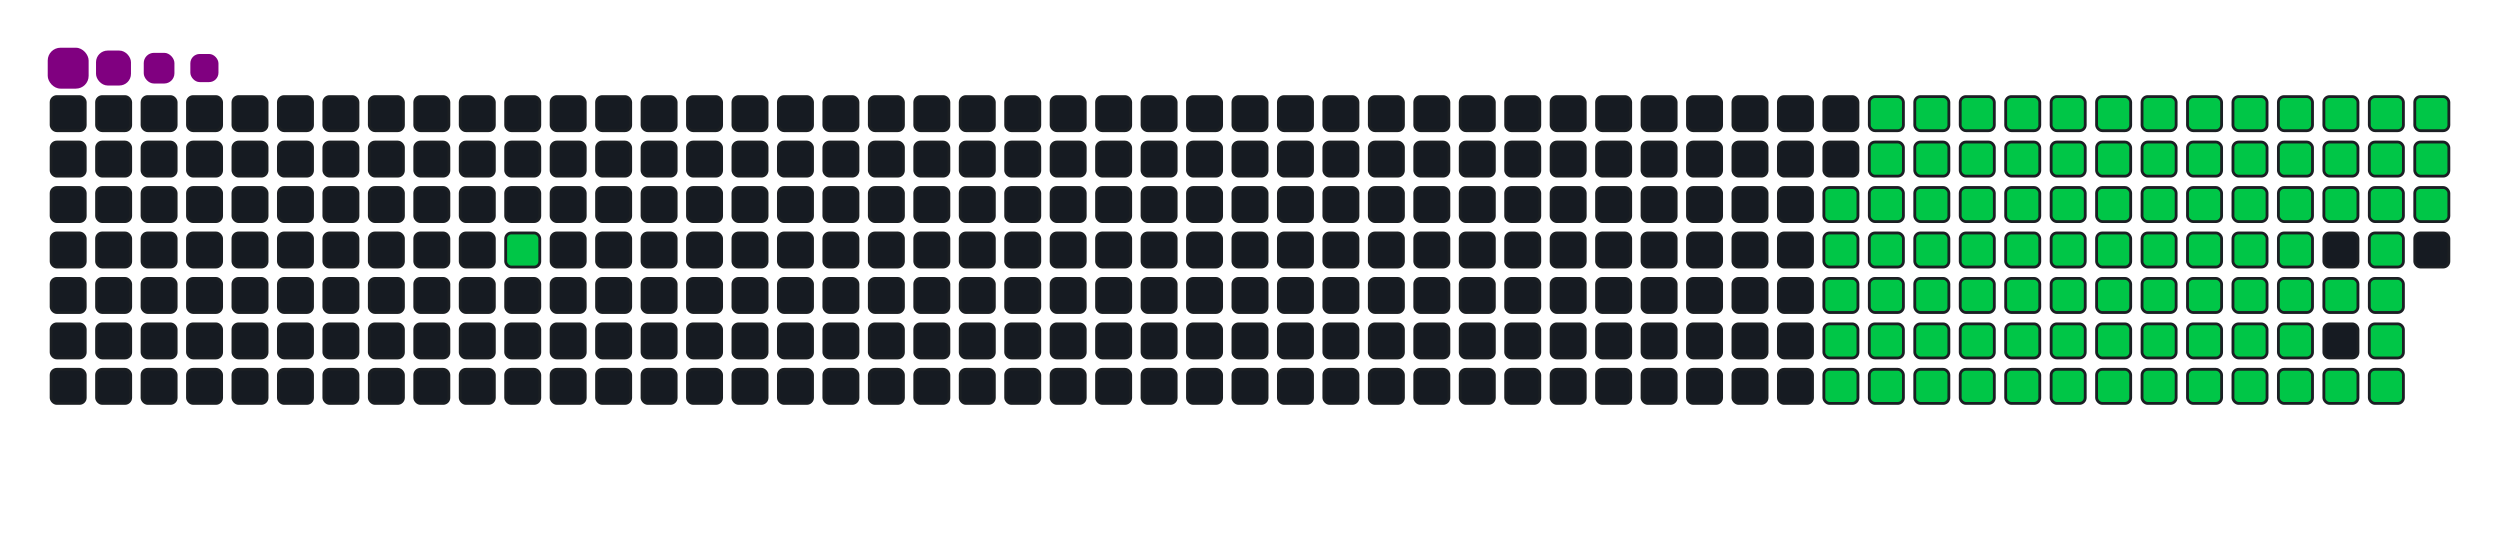 <svg viewBox="-16 -32 880 192" width="880" height="192" xmlns="http://www.w3.org/2000/svg"><desc>Generated with https://github.com/Platane/snk</desc><style>:root{--cb:#1b1f230a;--cs:purple;--ce:#161b22;--c0:#161b22;--c1:#01311f;--c2:#034525;--c3:#0f6d31;--c4:#00c647}.c{shape-rendering:geometricPrecision;fill:#161b22;stroke-width:1px;stroke:#1b1f230a;animation:none 19500ms linear infinite;width:12px;height:12px}@keyframes c0{7.17%{fill:#00c647}7.19%,100%{fill:#161b22}}.c.c0{fill:#00c647;animation-name:c0}@keyframes c1{49.22%{fill:#00c647}49.24%,100%{fill:#161b22}}.c.c1{fill:#00c647;animation-name:c1}@keyframes c2{22.04%{fill:#00c647}22.06%,100%{fill:#161b22}}.c.c2{fill:#00c647;animation-name:c2}@keyframes c3{50.25%{fill:#00c647}50.27%,100%{fill:#161b22}}.c.c3{fill:#00c647;animation-name:c3}@keyframes c4{63.07%{fill:#00c647}63.09%,100%{fill:#161b22}}.c.c4{fill:#00c647;animation-name:c4}@keyframes c5{63.58%{fill:#00c647}63.6%,100%{fill:#161b22}}.c.c5{fill:#00c647;animation-name:c5}@keyframes c6{36.4%{fill:#00c647}36.42%,100%{fill:#161b22}}.c.c6{fill:#00c647;animation-name:c6}@keyframes c7{36.91%{fill:#00c647}36.93%,100%{fill:#161b22}}.c.c7{fill:#00c647;animation-name:c7}@keyframes c8{48.71%{fill:#00c647}48.73%,100%{fill:#161b22}}.c.c8{fill:#00c647;animation-name:c8}@keyframes c9{22.55%{fill:#00c647}22.57%,100%{fill:#161b22}}.c.c9{fill:#00c647;animation-name:c9}@keyframes ca{50.76%{fill:#00c647}50.78%,100%{fill:#161b22}}.c.ca{fill:#00c647;animation-name:ca}@keyframes cb{62.55%{fill:#00c647}62.57%,100%{fill:#161b22}}.c.cb{fill:#00c647;animation-name:cb}@keyframes cc{64.09%{fill:#00c647}64.11%,100%{fill:#161b22}}.c.cc{fill:#00c647;animation-name:cc}@keyframes cd{35.89%{fill:#00c647}35.91%,100%{fill:#161b22}}.c.cd{fill:#00c647;animation-name:cd}@keyframes ce{37.43%{fill:#00c647}37.45%,100%{fill:#161b22}}.c.ce{fill:#00c647;animation-name:ce}@keyframes cf{48.2%{fill:#00c647}48.22%,100%{fill:#161b22}}.c.cf{fill:#00c647;animation-name:cf}@keyframes cg{23.07%{fill:#00c647}23.09%,100%{fill:#161b22}}.c.cg{fill:#00c647;animation-name:cg}@keyframes ch{51.27%{fill:#00c647}51.29%,100%{fill:#161b22}}.c.ch{fill:#00c647;animation-name:ch}@keyframes ci{62.04%{fill:#00c647}62.06%,100%{fill:#161b22}}.c.ci{fill:#00c647;animation-name:ci}@keyframes cj{64.61%{fill:#00c647}64.63%,100%{fill:#161b22}}.c.cj{fill:#00c647;animation-name:cj}@keyframes ck{35.37%{fill:#00c647}35.39%,100%{fill:#161b22}}.c.ck{fill:#00c647;animation-name:ck}@keyframes cl{37.94%{fill:#00c647}37.96%,100%{fill:#161b22}}.c.cl{fill:#00c647;animation-name:cl}@keyframes cm{47.68%{fill:#00c647}47.7%,100%{fill:#161b22}}.c.cm{fill:#00c647;animation-name:cm}@keyframes cn{23.58%{fill:#00c647}23.6%,100%{fill:#161b22}}.c.cn{fill:#00c647;animation-name:cn}@keyframes co{51.78%{fill:#00c647}51.8%,100%{fill:#161b22}}.c.co{fill:#00c647;animation-name:co}@keyframes cp{61.53%{fill:#00c647}61.55%,100%{fill:#161b22}}.c.cp{fill:#00c647;animation-name:cp}@keyframes cq{65.12%{fill:#00c647}65.14%,100%{fill:#161b22}}.c.cq{fill:#00c647;animation-name:cq}@keyframes cr{34.86%{fill:#00c647}34.88%,100%{fill:#161b22}}.c.cr{fill:#00c647;animation-name:cr}@keyframes cs{38.45%{fill:#00c647}38.47%,100%{fill:#161b22}}.c.cs{fill:#00c647;animation-name:cs}@keyframes ct{47.17%{fill:#00c647}47.19%,100%{fill:#161b22}}.c.ct{fill:#00c647;animation-name:ct}@keyframes cu{24.09%{fill:#00c647}24.11%,100%{fill:#161b22}}.c.cu{fill:#00c647;animation-name:cu}@keyframes cv{52.3%{fill:#00c647}52.32%,100%{fill:#161b22}}.c.cv{fill:#00c647;animation-name:cv}@keyframes cw{61.02%{fill:#00c647}61.04%,100%{fill:#161b22}}.c.cw{fill:#00c647;animation-name:cw}@keyframes cx{65.63%{fill:#00c647}65.65%,100%{fill:#161b22}}.c.cx{fill:#00c647;animation-name:cx}@keyframes cy{34.35%{fill:#00c647}34.37%,100%{fill:#161b22}}.c.cy{fill:#00c647;animation-name:cy}@keyframes cz{38.96%{fill:#00c647}38.98%,100%{fill:#161b22}}.c.cz{fill:#00c647;animation-name:cz}@keyframes c10{46.66%{fill:#00c647}46.68%,100%{fill:#161b22}}.c.c10{fill:#00c647;animation-name:c10}@keyframes c11{24.61%{fill:#00c647}24.63%,100%{fill:#161b22}}.c.c11{fill:#00c647;animation-name:c11}@keyframes c12{52.81%{fill:#00c647}52.83%,100%{fill:#161b22}}.c.c12{fill:#00c647;animation-name:c12}@keyframes c13{60.5%{fill:#00c647}60.52%,100%{fill:#161b22}}.c.c13{fill:#00c647;animation-name:c13}@keyframes c14{66.14%{fill:#00c647}66.16%,100%{fill:#161b22}}.c.c14{fill:#00c647;animation-name:c14}@keyframes c15{33.84%{fill:#00c647}33.86%,100%{fill:#161b22}}.c.c15{fill:#00c647;animation-name:c15}@keyframes c16{39.48%{fill:#00c647}39.5%,100%{fill:#161b22}}.c.c16{fill:#00c647;animation-name:c16}@keyframes c17{46.14%{fill:#00c647}46.16%,100%{fill:#161b22}}.c.c17{fill:#00c647;animation-name:c17}@keyframes c18{25.12%{fill:#00c647}25.14%,100%{fill:#161b22}}.c.c18{fill:#00c647;animation-name:c18}@keyframes c19{53.32%{fill:#00c647}53.34%,100%{fill:#161b22}}.c.c19{fill:#00c647;animation-name:c19}@keyframes c1a{59.99%{fill:#00c647}60.01%,100%{fill:#161b22}}.c.c1a{fill:#00c647;animation-name:c1a}@keyframes c1b{66.66%{fill:#00c647}66.68%,100%{fill:#161b22}}.c.c1b{fill:#00c647;animation-name:c1b}@keyframes c1c{33.32%{fill:#00c647}33.34%,100%{fill:#161b22}}.c.c1c{fill:#00c647;animation-name:c1c}@keyframes c1d{39.99%{fill:#00c647}40.01%,100%{fill:#161b22}}.c.c1d{fill:#00c647;animation-name:c1d}@keyframes c1e{45.63%{fill:#00c647}45.65%,100%{fill:#161b22}}.c.c1e{fill:#00c647;animation-name:c1e}@keyframes c1f{25.63%{fill:#00c647}25.65%,100%{fill:#161b22}}.c.c1f{fill:#00c647;animation-name:c1f}@keyframes c1g{53.84%{fill:#00c647}53.86%,100%{fill:#161b22}}.c.c1g{fill:#00c647;animation-name:c1g}@keyframes c1h{59.48%{fill:#00c647}59.5%,100%{fill:#161b22}}.c.c1h{fill:#00c647;animation-name:c1h}@keyframes c1i{67.17%{fill:#00c647}67.19%,100%{fill:#161b22}}.c.c1i{fill:#00c647;animation-name:c1i}@keyframes c1j{32.81%{fill:#00c647}32.83%,100%{fill:#161b22}}.c.c1j{fill:#00c647;animation-name:c1j}@keyframes c1k{40.5%{fill:#00c647}40.52%,100%{fill:#161b22}}.c.c1k{fill:#00c647;animation-name:c1k}@keyframes c1l{45.12%{fill:#00c647}45.14%,100%{fill:#161b22}}.c.c1l{fill:#00c647;animation-name:c1l}@keyframes c1m{26.14%{fill:#00c647}26.16%,100%{fill:#161b22}}.c.c1m{fill:#00c647;animation-name:c1m}@keyframes c1n{54.35%{fill:#00c647}54.37%,100%{fill:#161b22}}.c.c1n{fill:#00c647;animation-name:c1n}@keyframes c1o{58.96%{fill:#00c647}58.98%,100%{fill:#161b22}}.c.c1o{fill:#00c647;animation-name:c1o}@keyframes c1p{67.68%{fill:#00c647}67.7%,100%{fill:#161b22}}.c.c1p{fill:#00c647;animation-name:c1p}@keyframes c1q{32.3%{fill:#00c647}32.32%,100%{fill:#161b22}}.c.c1q{fill:#00c647;animation-name:c1q}@keyframes c1r{41.02%{fill:#00c647}41.04%,100%{fill:#161b22}}.c.c1r{fill:#00c647;animation-name:c1r}@keyframes c1s{44.61%{fill:#00c647}44.63%,100%{fill:#161b22}}.c.c1s{fill:#00c647;animation-name:c1s}@keyframes c1t{26.66%{fill:#00c647}26.68%,100%{fill:#161b22}}.c.c1t{fill:#00c647;animation-name:c1t}@keyframes c1u{54.86%{fill:#00c647}54.88%,100%{fill:#161b22}}.c.c1u{fill:#00c647;animation-name:c1u}@keyframes c1v{58.45%{fill:#00c647}58.47%,100%{fill:#161b22}}.c.c1v{fill:#00c647;animation-name:c1v}@keyframes c1w{68.2%{fill:#00c647}68.22%,100%{fill:#161b22}}.c.c1w{fill:#00c647;animation-name:c1w}@keyframes c1x{31.78%{fill:#00c647}31.8%,100%{fill:#161b22}}.c.c1x{fill:#00c647;animation-name:c1x}@keyframes c1y{41.53%{fill:#00c647}41.55%,100%{fill:#161b22}}.c.c1y{fill:#00c647;animation-name:c1y}@keyframes c1z{44.09%{fill:#00c647}44.11%,100%{fill:#161b22}}.c.c1z{fill:#00c647;animation-name:c1z}@keyframes c20{27.17%{fill:#00c647}27.19%,100%{fill:#161b22}}.c.c20{fill:#00c647;animation-name:c20}@keyframes c21{55.37%{fill:#00c647}55.39%,100%{fill:#161b22}}.c.c21{fill:#00c647;animation-name:c21}@keyframes c22{57.94%{fill:#00c647}57.96%,100%{fill:#161b22}}.c.c22{fill:#00c647;animation-name:c22}@keyframes c23{68.71%{fill:#00c647}68.73%,100%{fill:#161b22}}.c.c23{fill:#00c647;animation-name:c23}@keyframes c24{31.27%{fill:#00c647}31.29%,100%{fill:#161b22}}.c.c24{fill:#00c647;animation-name:c24}@keyframes c25{42.04%{fill:#00c647}42.06%,100%{fill:#161b22}}.c.c25{fill:#00c647;animation-name:c25}@keyframes c26{43.58%{fill:#00c647}43.6%,100%{fill:#161b22}}.c.c26{fill:#00c647;animation-name:c26}@keyframes c27{55.89%{fill:#00c647}55.91%,100%{fill:#161b22}}.c.c27{fill:#00c647;animation-name:c27}@keyframes c28{69.22%{fill:#00c647}69.24%,100%{fill:#161b22}}.c.c28{fill:#00c647;animation-name:c28}@keyframes c29{30.76%{fill:#00c647}30.78%,100%{fill:#161b22}}.c.c29{fill:#00c647;animation-name:c29}@keyframes c2a{42.55%{fill:#00c647}42.57%,100%{fill:#161b22}}.c.c2a{fill:#00c647;animation-name:c2a}@keyframes c2b{28.71%{fill:#00c647}28.73%,100%{fill:#161b22}}.c.c2b{fill:#00c647;animation-name:c2b}@keyframes c2c{28.2%{fill:#00c647}28.22%,100%{fill:#161b22}}.c.c2c{fill:#00c647;animation-name:c2c}@keyframes c2d{56.4%{fill:#00c647}56.42%,100%{fill:#161b22}}.c.c2d{fill:#00c647;animation-name:c2d}@keyframes c2e{56.91%{fill:#00c647}56.93%,100%{fill:#161b22}}.c.c2e{fill:#00c647;animation-name:c2e}@keyframes c2f{69.73%{fill:#00c647}69.75%,100%{fill:#161b22}}.c.c2f{fill:#00c647;animation-name:c2f}@keyframes c2g{30.25%{fill:#00c647}30.27%,100%{fill:#161b22}}.c.c2g{fill:#00c647;animation-name:c2g}@keyframes c2h{29.73%{fill:#00c647}29.75%,100%{fill:#161b22}}.c.c2h{fill:#00c647;animation-name:c2h}@keyframes c2i{29.22%{fill:#00c647}29.24%,100%{fill:#161b22}}.c.c2i{fill:#00c647;animation-name:c2i}.u{transform-origin:0 0;transform:scale(0,1);animation:none linear 19500ms infinite}@keyframes u0{7.17%{transform:scale(0.000,1)}7.19%,22.04%{transform:scale(0.011,1)}22.06%,22.55%{transform:scale(0.022,1)}22.57%,23.07%{transform:scale(0.033,1)}23.09%,23.58%{transform:scale(0.044,1)}23.6%,24.09%{transform:scale(0.055,1)}24.11%,24.61%{transform:scale(0.066,1)}24.63%,25.12%{transform:scale(0.077,1)}25.14%,25.63%{transform:scale(0.088,1)}25.65%,26.14%{transform:scale(0.099,1)}26.16%,26.66%{transform:scale(0.110,1)}26.68%,27.17%{transform:scale(0.121,1)}27.19%,28.2%{transform:scale(0.132,1)}28.22%,28.71%{transform:scale(0.143,1)}28.73%,29.22%{transform:scale(0.154,1)}29.24%,29.73%{transform:scale(0.165,1)}29.75%,30.25%{transform:scale(0.176,1)}30.27%,30.76%{transform:scale(0.187,1)}30.78%,31.27%{transform:scale(0.198,1)}31.29%,31.78%{transform:scale(0.209,1)}31.8%,32.3%{transform:scale(0.220,1)}32.32%,32.81%{transform:scale(0.231,1)}32.83%,33.32%{transform:scale(0.242,1)}33.34%,33.84%{transform:scale(0.253,1)}33.86%,34.35%{transform:scale(0.264,1)}34.37%,34.86%{transform:scale(0.275,1)}34.88%,35.37%{transform:scale(0.286,1)}35.39%,35.89%{transform:scale(0.297,1)}35.91%,36.4%{transform:scale(0.308,1)}36.42%,36.91%{transform:scale(0.319,1)}36.93%,37.43%{transform:scale(0.330,1)}37.45%,37.94%{transform:scale(0.341,1)}37.96%,38.45%{transform:scale(0.352,1)}38.47%,38.96%{transform:scale(0.363,1)}38.98%,39.48%{transform:scale(0.374,1)}39.5%,39.99%{transform:scale(0.385,1)}40.01%,40.5%{transform:scale(0.396,1)}40.52%,41.02%{transform:scale(0.407,1)}41.04%,41.53%{transform:scale(0.418,1)}41.55%,42.04%{transform:scale(0.429,1)}42.06%,42.55%{transform:scale(0.440,1)}42.57%,43.58%{transform:scale(0.451,1)}43.6%,44.09%{transform:scale(0.462,1)}44.11%,44.61%{transform:scale(0.473,1)}44.63%,45.12%{transform:scale(0.484,1)}45.14%,45.63%{transform:scale(0.495,1)}45.65%,46.14%{transform:scale(0.505,1)}46.16%,46.66%{transform:scale(0.516,1)}46.68%,47.17%{transform:scale(0.527,1)}47.19%,47.68%{transform:scale(0.538,1)}47.7%,48.2%{transform:scale(0.549,1)}48.22%,48.71%{transform:scale(0.560,1)}48.73%,49.22%{transform:scale(0.571,1)}49.24%,50.25%{transform:scale(0.582,1)}50.27%,50.76%{transform:scale(0.593,1)}50.78%,51.27%{transform:scale(0.604,1)}51.29%,51.78%{transform:scale(0.615,1)}51.8%,52.3%{transform:scale(0.626,1)}52.32%,52.81%{transform:scale(0.637,1)}52.83%,53.32%{transform:scale(0.648,1)}53.34%,53.84%{transform:scale(0.659,1)}53.86%,54.35%{transform:scale(0.670,1)}54.37%,54.86%{transform:scale(0.681,1)}54.88%,55.37%{transform:scale(0.692,1)}55.39%,55.89%{transform:scale(0.703,1)}55.91%,56.4%{transform:scale(0.714,1)}56.42%,56.91%{transform:scale(0.725,1)}56.93%,57.94%{transform:scale(0.736,1)}57.96%,58.45%{transform:scale(0.747,1)}58.47%,58.96%{transform:scale(0.758,1)}58.98%,59.48%{transform:scale(0.769,1)}59.5%,59.99%{transform:scale(0.780,1)}60.01%,60.5%{transform:scale(0.791,1)}60.52%,61.02%{transform:scale(0.802,1)}61.04%,61.53%{transform:scale(0.813,1)}61.55%,62.04%{transform:scale(0.824,1)}62.06%,62.55%{transform:scale(0.835,1)}62.57%,63.07%{transform:scale(0.846,1)}63.09%,63.58%{transform:scale(0.857,1)}63.6%,64.09%{transform:scale(0.868,1)}64.11%,64.61%{transform:scale(0.879,1)}64.63%,65.12%{transform:scale(0.890,1)}65.14%,65.63%{transform:scale(0.901,1)}65.65%,66.14%{transform:scale(0.912,1)}66.16%,66.66%{transform:scale(0.923,1)}66.68%,67.17%{transform:scale(0.934,1)}67.19%,67.68%{transform:scale(0.945,1)}67.7%,68.2%{transform:scale(0.956,1)}68.22%,68.71%{transform:scale(0.967,1)}68.73%,69.22%{transform:scale(0.978,1)}69.24%,69.73%{transform:scale(0.989,1)}69.75%,100%{transform:scale(1.000,1)}}.u.u0{fill:#00c647;animation-name:u0;transform-origin:0.0px 0}.s{shape-rendering:geometricPrecision;fill:purple;animation:none linear 19500ms infinite}@keyframes s0{0%,99.49%{transform:translate(0px,-16px)}0.51%{transform:translate(0px,0px)}5.64%{transform:translate(160px,0px)}7.18%{transform:translate(160px,48px)}28.21%{transform:translate(816px,48px)}28.72%,43.08%{transform:translate(816px,32px)}29.23%{transform:translate(832px,32px)}30.26%{transform:translate(832px,0px)}36.41%{transform:translate(640px,0px)}36.92%{transform:translate(640px,16px)}42.56%{transform:translate(816px,16px)}49.23%{transform:translate(624px,32px)}50.26%{transform:translate(624px,64px)}56.41%{transform:translate(816px,64px)}56.92%,70.26%{transform:translate(816px,80px)}63.08%{transform:translate(624px,80px)}63.59%{transform:translate(624px,96px)}69.74%{transform:translate(816px,96px)}91.79%{transform:translate(144px,80px)}93.33%{transform:translate(144px,32px)}93.85%{transform:translate(128px,32px)}94.36%{transform:translate(128px,16px)}96.92%{transform:translate(48px,16px)}97.95%{transform:translate(48px,-16px)}}.s.s0{transform:translate(0px,-16px);animation-name:s0}@keyframes s1{0%,99.49%{transform:translate(16px,-16px)}0.51%{transform:translate(0px,-16px)}1.03%{transform:translate(0px,0px)}6.15%{transform:translate(160px,0px)}7.69%{transform:translate(160px,48px)}28.72%{transform:translate(816px,48px)}29.23%,43.59%{transform:translate(816px,32px)}29.74%{transform:translate(832px,32px)}30.77%{transform:translate(832px,0px)}36.92%{transform:translate(640px,0px)}37.44%{transform:translate(640px,16px)}43.08%{transform:translate(816px,16px)}49.74%{transform:translate(624px,32px)}50.77%{transform:translate(624px,64px)}56.92%{transform:translate(816px,64px)}57.44%,70.77%{transform:translate(816px,80px)}63.59%{transform:translate(624px,80px)}64.1%{transform:translate(624px,96px)}70.26%{transform:translate(816px,96px)}92.31%{transform:translate(144px,80px)}93.85%{transform:translate(144px,32px)}94.36%{transform:translate(128px,32px)}94.87%{transform:translate(128px,16px)}97.44%{transform:translate(48px,16px)}98.46%{transform:translate(48px,-16px)}}.s.s1{transform:translate(16px,-16px);animation-name:s1}@keyframes s2{0%,99.49%{transform:translate(32px,-16px)}1.03%{transform:translate(0px,-16px)}1.54%{transform:translate(0px,0px)}6.67%{transform:translate(160px,0px)}8.21%{transform:translate(160px,48px)}29.23%{transform:translate(816px,48px)}29.74%,44.1%{transform:translate(816px,32px)}30.26%{transform:translate(832px,32px)}31.28%{transform:translate(832px,0px)}37.44%{transform:translate(640px,0px)}37.95%{transform:translate(640px,16px)}43.59%{transform:translate(816px,16px)}50.26%{transform:translate(624px,32px)}51.28%{transform:translate(624px,64px)}57.44%{transform:translate(816px,64px)}57.95%,71.28%{transform:translate(816px,80px)}64.1%{transform:translate(624px,80px)}64.62%{transform:translate(624px,96px)}70.77%{transform:translate(816px,96px)}92.82%{transform:translate(144px,80px)}94.36%{transform:translate(144px,32px)}94.87%{transform:translate(128px,32px)}95.38%{transform:translate(128px,16px)}97.95%{transform:translate(48px,16px)}98.97%{transform:translate(48px,-16px)}}.s.s2{transform:translate(32px,-16px);animation-name:s2}@keyframes s3{0%,99.49%{transform:translate(48px,-16px)}1.54%{transform:translate(0px,-16px)}2.05%{transform:translate(0px,0px)}7.18%{transform:translate(160px,0px)}8.72%{transform:translate(160px,48px)}29.74%{transform:translate(816px,48px)}30.26%,44.62%{transform:translate(816px,32px)}30.77%{transform:translate(832px,32px)}31.79%{transform:translate(832px,0px)}37.95%{transform:translate(640px,0px)}38.46%{transform:translate(640px,16px)}44.1%{transform:translate(816px,16px)}50.77%{transform:translate(624px,32px)}51.79%{transform:translate(624px,64px)}57.95%{transform:translate(816px,64px)}58.46%,71.79%{transform:translate(816px,80px)}64.62%{transform:translate(624px,80px)}65.13%{transform:translate(624px,96px)}71.28%{transform:translate(816px,96px)}93.33%{transform:translate(144px,80px)}94.87%{transform:translate(144px,32px)}95.38%{transform:translate(128px,32px)}95.9%{transform:translate(128px,16px)}98.46%{transform:translate(48px,16px)}}.s.s3{transform:translate(48px,-16px);animation-name:s3}</style><rect class="c" x="2" y="2" rx="2" ry="2"/><rect class="c" x="2" y="18" rx="2" ry="2"/><rect class="c" x="2" y="34" rx="2" ry="2"/><rect class="c" x="2" y="50" rx="2" ry="2"/><rect class="c" x="2" y="66" rx="2" ry="2"/><rect class="c" x="2" y="82" rx="2" ry="2"/><rect class="c" x="2" y="98" rx="2" ry="2"/><rect class="c" x="18" y="2" rx="2" ry="2"/><rect class="c" x="18" y="18" rx="2" ry="2"/><rect class="c" x="18" y="34" rx="2" ry="2"/><rect class="c" x="18" y="50" rx="2" ry="2"/><rect class="c" x="18" y="66" rx="2" ry="2"/><rect class="c" x="18" y="82" rx="2" ry="2"/><rect class="c" x="18" y="98" rx="2" ry="2"/><rect class="c" x="34" y="2" rx="2" ry="2"/><rect class="c" x="34" y="18" rx="2" ry="2"/><rect class="c" x="34" y="34" rx="2" ry="2"/><rect class="c" x="34" y="50" rx="2" ry="2"/><rect class="c" x="34" y="66" rx="2" ry="2"/><rect class="c" x="34" y="82" rx="2" ry="2"/><rect class="c" x="34" y="98" rx="2" ry="2"/><rect class="c" x="50" y="2" rx="2" ry="2"/><rect class="c" x="50" y="18" rx="2" ry="2"/><rect class="c" x="50" y="34" rx="2" ry="2"/><rect class="c" x="50" y="50" rx="2" ry="2"/><rect class="c" x="50" y="66" rx="2" ry="2"/><rect class="c" x="50" y="82" rx="2" ry="2"/><rect class="c" x="50" y="98" rx="2" ry="2"/><rect class="c" x="66" y="2" rx="2" ry="2"/><rect class="c" x="66" y="18" rx="2" ry="2"/><rect class="c" x="66" y="34" rx="2" ry="2"/><rect class="c" x="66" y="50" rx="2" ry="2"/><rect class="c" x="66" y="66" rx="2" ry="2"/><rect class="c" x="66" y="82" rx="2" ry="2"/><rect class="c" x="66" y="98" rx="2" ry="2"/><rect class="c" x="82" y="2" rx="2" ry="2"/><rect class="c" x="82" y="18" rx="2" ry="2"/><rect class="c" x="82" y="34" rx="2" ry="2"/><rect class="c" x="82" y="50" rx="2" ry="2"/><rect class="c" x="82" y="66" rx="2" ry="2"/><rect class="c" x="82" y="82" rx="2" ry="2"/><rect class="c" x="82" y="98" rx="2" ry="2"/><rect class="c" x="98" y="2" rx="2" ry="2"/><rect class="c" x="98" y="18" rx="2" ry="2"/><rect class="c" x="98" y="34" rx="2" ry="2"/><rect class="c" x="98" y="50" rx="2" ry="2"/><rect class="c" x="98" y="66" rx="2" ry="2"/><rect class="c" x="98" y="82" rx="2" ry="2"/><rect class="c" x="98" y="98" rx="2" ry="2"/><rect class="c" x="114" y="2" rx="2" ry="2"/><rect class="c" x="114" y="18" rx="2" ry="2"/><rect class="c" x="114" y="34" rx="2" ry="2"/><rect class="c" x="114" y="50" rx="2" ry="2"/><rect class="c" x="114" y="66" rx="2" ry="2"/><rect class="c" x="114" y="82" rx="2" ry="2"/><rect class="c" x="114" y="98" rx="2" ry="2"/><rect class="c" x="130" y="2" rx="2" ry="2"/><rect class="c" x="130" y="18" rx="2" ry="2"/><rect class="c" x="130" y="34" rx="2" ry="2"/><rect class="c" x="130" y="50" rx="2" ry="2"/><rect class="c" x="130" y="66" rx="2" ry="2"/><rect class="c" x="130" y="82" rx="2" ry="2"/><rect class="c" x="130" y="98" rx="2" ry="2"/><rect class="c" x="146" y="2" rx="2" ry="2"/><rect class="c" x="146" y="18" rx="2" ry="2"/><rect class="c" x="146" y="34" rx="2" ry="2"/><rect class="c" x="146" y="50" rx="2" ry="2"/><rect class="c" x="146" y="66" rx="2" ry="2"/><rect class="c" x="146" y="82" rx="2" ry="2"/><rect class="c" x="146" y="98" rx="2" ry="2"/><rect class="c" x="162" y="2" rx="2" ry="2"/><rect class="c" x="162" y="18" rx="2" ry="2"/><rect class="c" x="162" y="34" rx="2" ry="2"/><rect class="c c0" x="162" y="50" rx="2" ry="2"/><rect class="c" x="162" y="66" rx="2" ry="2"/><rect class="c" x="162" y="82" rx="2" ry="2"/><rect class="c" x="162" y="98" rx="2" ry="2"/><rect class="c" x="178" y="2" rx="2" ry="2"/><rect class="c" x="178" y="18" rx="2" ry="2"/><rect class="c" x="178" y="34" rx="2" ry="2"/><rect class="c" x="178" y="50" rx="2" ry="2"/><rect class="c" x="178" y="66" rx="2" ry="2"/><rect class="c" x="178" y="82" rx="2" ry="2"/><rect class="c" x="178" y="98" rx="2" ry="2"/><rect class="c" x="194" y="2" rx="2" ry="2"/><rect class="c" x="194" y="18" rx="2" ry="2"/><rect class="c" x="194" y="34" rx="2" ry="2"/><rect class="c" x="194" y="50" rx="2" ry="2"/><rect class="c" x="194" y="66" rx="2" ry="2"/><rect class="c" x="194" y="82" rx="2" ry="2"/><rect class="c" x="194" y="98" rx="2" ry="2"/><rect class="c" x="210" y="2" rx="2" ry="2"/><rect class="c" x="210" y="18" rx="2" ry="2"/><rect class="c" x="210" y="34" rx="2" ry="2"/><rect class="c" x="210" y="50" rx="2" ry="2"/><rect class="c" x="210" y="66" rx="2" ry="2"/><rect class="c" x="210" y="82" rx="2" ry="2"/><rect class="c" x="210" y="98" rx="2" ry="2"/><rect class="c" x="226" y="2" rx="2" ry="2"/><rect class="c" x="226" y="18" rx="2" ry="2"/><rect class="c" x="226" y="34" rx="2" ry="2"/><rect class="c" x="226" y="50" rx="2" ry="2"/><rect class="c" x="226" y="66" rx="2" ry="2"/><rect class="c" x="226" y="82" rx="2" ry="2"/><rect class="c" x="226" y="98" rx="2" ry="2"/><rect class="c" x="242" y="2" rx="2" ry="2"/><rect class="c" x="242" y="18" rx="2" ry="2"/><rect class="c" x="242" y="34" rx="2" ry="2"/><rect class="c" x="242" y="50" rx="2" ry="2"/><rect class="c" x="242" y="66" rx="2" ry="2"/><rect class="c" x="242" y="82" rx="2" ry="2"/><rect class="c" x="242" y="98" rx="2" ry="2"/><rect class="c" x="258" y="2" rx="2" ry="2"/><rect class="c" x="258" y="18" rx="2" ry="2"/><rect class="c" x="258" y="34" rx="2" ry="2"/><rect class="c" x="258" y="50" rx="2" ry="2"/><rect class="c" x="258" y="66" rx="2" ry="2"/><rect class="c" x="258" y="82" rx="2" ry="2"/><rect class="c" x="258" y="98" rx="2" ry="2"/><rect class="c" x="274" y="2" rx="2" ry="2"/><rect class="c" x="274" y="18" rx="2" ry="2"/><rect class="c" x="274" y="34" rx="2" ry="2"/><rect class="c" x="274" y="50" rx="2" ry="2"/><rect class="c" x="274" y="66" rx="2" ry="2"/><rect class="c" x="274" y="82" rx="2" ry="2"/><rect class="c" x="274" y="98" rx="2" ry="2"/><rect class="c" x="290" y="2" rx="2" ry="2"/><rect class="c" x="290" y="18" rx="2" ry="2"/><rect class="c" x="290" y="34" rx="2" ry="2"/><rect class="c" x="290" y="50" rx="2" ry="2"/><rect class="c" x="290" y="66" rx="2" ry="2"/><rect class="c" x="290" y="82" rx="2" ry="2"/><rect class="c" x="290" y="98" rx="2" ry="2"/><rect class="c" x="306" y="2" rx="2" ry="2"/><rect class="c" x="306" y="18" rx="2" ry="2"/><rect class="c" x="306" y="34" rx="2" ry="2"/><rect class="c" x="306" y="50" rx="2" ry="2"/><rect class="c" x="306" y="66" rx="2" ry="2"/><rect class="c" x="306" y="82" rx="2" ry="2"/><rect class="c" x="306" y="98" rx="2" ry="2"/><rect class="c" x="322" y="2" rx="2" ry="2"/><rect class="c" x="322" y="18" rx="2" ry="2"/><rect class="c" x="322" y="34" rx="2" ry="2"/><rect class="c" x="322" y="50" rx="2" ry="2"/><rect class="c" x="322" y="66" rx="2" ry="2"/><rect class="c" x="322" y="82" rx="2" ry="2"/><rect class="c" x="322" y="98" rx="2" ry="2"/><rect class="c" x="338" y="2" rx="2" ry="2"/><rect class="c" x="338" y="18" rx="2" ry="2"/><rect class="c" x="338" y="34" rx="2" ry="2"/><rect class="c" x="338" y="50" rx="2" ry="2"/><rect class="c" x="338" y="66" rx="2" ry="2"/><rect class="c" x="338" y="82" rx="2" ry="2"/><rect class="c" x="338" y="98" rx="2" ry="2"/><rect class="c" x="354" y="2" rx="2" ry="2"/><rect class="c" x="354" y="18" rx="2" ry="2"/><rect class="c" x="354" y="34" rx="2" ry="2"/><rect class="c" x="354" y="50" rx="2" ry="2"/><rect class="c" x="354" y="66" rx="2" ry="2"/><rect class="c" x="354" y="82" rx="2" ry="2"/><rect class="c" x="354" y="98" rx="2" ry="2"/><rect class="c" x="370" y="2" rx="2" ry="2"/><rect class="c" x="370" y="18" rx="2" ry="2"/><rect class="c" x="370" y="34" rx="2" ry="2"/><rect class="c" x="370" y="50" rx="2" ry="2"/><rect class="c" x="370" y="66" rx="2" ry="2"/><rect class="c" x="370" y="82" rx="2" ry="2"/><rect class="c" x="370" y="98" rx="2" ry="2"/><rect class="c" x="386" y="2" rx="2" ry="2"/><rect class="c" x="386" y="18" rx="2" ry="2"/><rect class="c" x="386" y="34" rx="2" ry="2"/><rect class="c" x="386" y="50" rx="2" ry="2"/><rect class="c" x="386" y="66" rx="2" ry="2"/><rect class="c" x="386" y="82" rx="2" ry="2"/><rect class="c" x="386" y="98" rx="2" ry="2"/><rect class="c" x="402" y="2" rx="2" ry="2"/><rect class="c" x="402" y="18" rx="2" ry="2"/><rect class="c" x="402" y="34" rx="2" ry="2"/><rect class="c" x="402" y="50" rx="2" ry="2"/><rect class="c" x="402" y="66" rx="2" ry="2"/><rect class="c" x="402" y="82" rx="2" ry="2"/><rect class="c" x="402" y="98" rx="2" ry="2"/><rect class="c" x="418" y="2" rx="2" ry="2"/><rect class="c" x="418" y="18" rx="2" ry="2"/><rect class="c" x="418" y="34" rx="2" ry="2"/><rect class="c" x="418" y="50" rx="2" ry="2"/><rect class="c" x="418" y="66" rx="2" ry="2"/><rect class="c" x="418" y="82" rx="2" ry="2"/><rect class="c" x="418" y="98" rx="2" ry="2"/><rect class="c" x="434" y="2" rx="2" ry="2"/><rect class="c" x="434" y="18" rx="2" ry="2"/><rect class="c" x="434" y="34" rx="2" ry="2"/><rect class="c" x="434" y="50" rx="2" ry="2"/><rect class="c" x="434" y="66" rx="2" ry="2"/><rect class="c" x="434" y="82" rx="2" ry="2"/><rect class="c" x="434" y="98" rx="2" ry="2"/><rect class="c" x="450" y="2" rx="2" ry="2"/><rect class="c" x="450" y="18" rx="2" ry="2"/><rect class="c" x="450" y="34" rx="2" ry="2"/><rect class="c" x="450" y="50" rx="2" ry="2"/><rect class="c" x="450" y="66" rx="2" ry="2"/><rect class="c" x="450" y="82" rx="2" ry="2"/><rect class="c" x="450" y="98" rx="2" ry="2"/><rect class="c" x="466" y="2" rx="2" ry="2"/><rect class="c" x="466" y="18" rx="2" ry="2"/><rect class="c" x="466" y="34" rx="2" ry="2"/><rect class="c" x="466" y="50" rx="2" ry="2"/><rect class="c" x="466" y="66" rx="2" ry="2"/><rect class="c" x="466" y="82" rx="2" ry="2"/><rect class="c" x="466" y="98" rx="2" ry="2"/><rect class="c" x="482" y="2" rx="2" ry="2"/><rect class="c" x="482" y="18" rx="2" ry="2"/><rect class="c" x="482" y="34" rx="2" ry="2"/><rect class="c" x="482" y="50" rx="2" ry="2"/><rect class="c" x="482" y="66" rx="2" ry="2"/><rect class="c" x="482" y="82" rx="2" ry="2"/><rect class="c" x="482" y="98" rx="2" ry="2"/><rect class="c" x="498" y="2" rx="2" ry="2"/><rect class="c" x="498" y="18" rx="2" ry="2"/><rect class="c" x="498" y="34" rx="2" ry="2"/><rect class="c" x="498" y="50" rx="2" ry="2"/><rect class="c" x="498" y="66" rx="2" ry="2"/><rect class="c" x="498" y="82" rx="2" ry="2"/><rect class="c" x="498" y="98" rx="2" ry="2"/><rect class="c" x="514" y="2" rx="2" ry="2"/><rect class="c" x="514" y="18" rx="2" ry="2"/><rect class="c" x="514" y="34" rx="2" ry="2"/><rect class="c" x="514" y="50" rx="2" ry="2"/><rect class="c" x="514" y="66" rx="2" ry="2"/><rect class="c" x="514" y="82" rx="2" ry="2"/><rect class="c" x="514" y="98" rx="2" ry="2"/><rect class="c" x="530" y="2" rx="2" ry="2"/><rect class="c" x="530" y="18" rx="2" ry="2"/><rect class="c" x="530" y="34" rx="2" ry="2"/><rect class="c" x="530" y="50" rx="2" ry="2"/><rect class="c" x="530" y="66" rx="2" ry="2"/><rect class="c" x="530" y="82" rx="2" ry="2"/><rect class="c" x="530" y="98" rx="2" ry="2"/><rect class="c" x="546" y="2" rx="2" ry="2"/><rect class="c" x="546" y="18" rx="2" ry="2"/><rect class="c" x="546" y="34" rx="2" ry="2"/><rect class="c" x="546" y="50" rx="2" ry="2"/><rect class="c" x="546" y="66" rx="2" ry="2"/><rect class="c" x="546" y="82" rx="2" ry="2"/><rect class="c" x="546" y="98" rx="2" ry="2"/><rect class="c" x="562" y="2" rx="2" ry="2"/><rect class="c" x="562" y="18" rx="2" ry="2"/><rect class="c" x="562" y="34" rx="2" ry="2"/><rect class="c" x="562" y="50" rx="2" ry="2"/><rect class="c" x="562" y="66" rx="2" ry="2"/><rect class="c" x="562" y="82" rx="2" ry="2"/><rect class="c" x="562" y="98" rx="2" ry="2"/><rect class="c" x="578" y="2" rx="2" ry="2"/><rect class="c" x="578" y="18" rx="2" ry="2"/><rect class="c" x="578" y="34" rx="2" ry="2"/><rect class="c" x="578" y="50" rx="2" ry="2"/><rect class="c" x="578" y="66" rx="2" ry="2"/><rect class="c" x="578" y="82" rx="2" ry="2"/><rect class="c" x="578" y="98" rx="2" ry="2"/><rect class="c" x="594" y="2" rx="2" ry="2"/><rect class="c" x="594" y="18" rx="2" ry="2"/><rect class="c" x="594" y="34" rx="2" ry="2"/><rect class="c" x="594" y="50" rx="2" ry="2"/><rect class="c" x="594" y="66" rx="2" ry="2"/><rect class="c" x="594" y="82" rx="2" ry="2"/><rect class="c" x="594" y="98" rx="2" ry="2"/><rect class="c" x="610" y="2" rx="2" ry="2"/><rect class="c" x="610" y="18" rx="2" ry="2"/><rect class="c" x="610" y="34" rx="2" ry="2"/><rect class="c" x="610" y="50" rx="2" ry="2"/><rect class="c" x="610" y="66" rx="2" ry="2"/><rect class="c" x="610" y="82" rx="2" ry="2"/><rect class="c" x="610" y="98" rx="2" ry="2"/><rect class="c" x="626" y="2" rx="2" ry="2"/><rect class="c" x="626" y="18" rx="2" ry="2"/><rect class="c c1" x="626" y="34" rx="2" ry="2"/><rect class="c c2" x="626" y="50" rx="2" ry="2"/><rect class="c c3" x="626" y="66" rx="2" ry="2"/><rect class="c c4" x="626" y="82" rx="2" ry="2"/><rect class="c c5" x="626" y="98" rx="2" ry="2"/><rect class="c c6" x="642" y="2" rx="2" ry="2"/><rect class="c c7" x="642" y="18" rx="2" ry="2"/><rect class="c c8" x="642" y="34" rx="2" ry="2"/><rect class="c c9" x="642" y="50" rx="2" ry="2"/><rect class="c ca" x="642" y="66" rx="2" ry="2"/><rect class="c cb" x="642" y="82" rx="2" ry="2"/><rect class="c cc" x="642" y="98" rx="2" ry="2"/><rect class="c cd" x="658" y="2" rx="2" ry="2"/><rect class="c ce" x="658" y="18" rx="2" ry="2"/><rect class="c cf" x="658" y="34" rx="2" ry="2"/><rect class="c cg" x="658" y="50" rx="2" ry="2"/><rect class="c ch" x="658" y="66" rx="2" ry="2"/><rect class="c ci" x="658" y="82" rx="2" ry="2"/><rect class="c cj" x="658" y="98" rx="2" ry="2"/><rect class="c ck" x="674" y="2" rx="2" ry="2"/><rect class="c cl" x="674" y="18" rx="2" ry="2"/><rect class="c cm" x="674" y="34" rx="2" ry="2"/><rect class="c cn" x="674" y="50" rx="2" ry="2"/><rect class="c co" x="674" y="66" rx="2" ry="2"/><rect class="c cp" x="674" y="82" rx="2" ry="2"/><rect class="c cq" x="674" y="98" rx="2" ry="2"/><rect class="c cr" x="690" y="2" rx="2" ry="2"/><rect class="c cs" x="690" y="18" rx="2" ry="2"/><rect class="c ct" x="690" y="34" rx="2" ry="2"/><rect class="c cu" x="690" y="50" rx="2" ry="2"/><rect class="c cv" x="690" y="66" rx="2" ry="2"/><rect class="c cw" x="690" y="82" rx="2" ry="2"/><rect class="c cx" x="690" y="98" rx="2" ry="2"/><rect class="c cy" x="706" y="2" rx="2" ry="2"/><rect class="c cz" x="706" y="18" rx="2" ry="2"/><rect class="c c10" x="706" y="34" rx="2" ry="2"/><rect class="c c11" x="706" y="50" rx="2" ry="2"/><rect class="c c12" x="706" y="66" rx="2" ry="2"/><rect class="c c13" x="706" y="82" rx="2" ry="2"/><rect class="c c14" x="706" y="98" rx="2" ry="2"/><rect class="c c15" x="722" y="2" rx="2" ry="2"/><rect class="c c16" x="722" y="18" rx="2" ry="2"/><rect class="c c17" x="722" y="34" rx="2" ry="2"/><rect class="c c18" x="722" y="50" rx="2" ry="2"/><rect class="c c19" x="722" y="66" rx="2" ry="2"/><rect class="c c1a" x="722" y="82" rx="2" ry="2"/><rect class="c c1b" x="722" y="98" rx="2" ry="2"/><rect class="c c1c" x="738" y="2" rx="2" ry="2"/><rect class="c c1d" x="738" y="18" rx="2" ry="2"/><rect class="c c1e" x="738" y="34" rx="2" ry="2"/><rect class="c c1f" x="738" y="50" rx="2" ry="2"/><rect class="c c1g" x="738" y="66" rx="2" ry="2"/><rect class="c c1h" x="738" y="82" rx="2" ry="2"/><rect class="c c1i" x="738" y="98" rx="2" ry="2"/><rect class="c c1j" x="754" y="2" rx="2" ry="2"/><rect class="c c1k" x="754" y="18" rx="2" ry="2"/><rect class="c c1l" x="754" y="34" rx="2" ry="2"/><rect class="c c1m" x="754" y="50" rx="2" ry="2"/><rect class="c c1n" x="754" y="66" rx="2" ry="2"/><rect class="c c1o" x="754" y="82" rx="2" ry="2"/><rect class="c c1p" x="754" y="98" rx="2" ry="2"/><rect class="c c1q" x="770" y="2" rx="2" ry="2"/><rect class="c c1r" x="770" y="18" rx="2" ry="2"/><rect class="c c1s" x="770" y="34" rx="2" ry="2"/><rect class="c c1t" x="770" y="50" rx="2" ry="2"/><rect class="c c1u" x="770" y="66" rx="2" ry="2"/><rect class="c c1v" x="770" y="82" rx="2" ry="2"/><rect class="c c1w" x="770" y="98" rx="2" ry="2"/><rect class="c c1x" x="786" y="2" rx="2" ry="2"/><rect class="c c1y" x="786" y="18" rx="2" ry="2"/><rect class="c c1z" x="786" y="34" rx="2" ry="2"/><rect class="c c20" x="786" y="50" rx="2" ry="2"/><rect class="c c21" x="786" y="66" rx="2" ry="2"/><rect class="c c22" x="786" y="82" rx="2" ry="2"/><rect class="c c23" x="786" y="98" rx="2" ry="2"/><rect class="c c24" x="802" y="2" rx="2" ry="2"/><rect class="c c25" x="802" y="18" rx="2" ry="2"/><rect class="c c26" x="802" y="34" rx="2" ry="2"/><rect class="c" x="802" y="50" rx="2" ry="2"/><rect class="c c27" x="802" y="66" rx="2" ry="2"/><rect class="c" x="802" y="82" rx="2" ry="2"/><rect class="c c28" x="802" y="98" rx="2" ry="2"/><rect class="c c29" x="818" y="2" rx="2" ry="2"/><rect class="c c2a" x="818" y="18" rx="2" ry="2"/><rect class="c c2b" x="818" y="34" rx="2" ry="2"/><rect class="c c2c" x="818" y="50" rx="2" ry="2"/><rect class="c c2d" x="818" y="66" rx="2" ry="2"/><rect class="c c2e" x="818" y="82" rx="2" ry="2"/><rect class="c c2f" x="818" y="98" rx="2" ry="2"/><rect class="c c2g" x="834" y="2" rx="2" ry="2"/><rect class="c c2h" x="834" y="18" rx="2" ry="2"/><rect class="c c2i" x="834" y="34" rx="2" ry="2"/><rect class="c" x="834" y="50" rx="2" ry="2"/><rect class="u u0" height="12" width="848.6" x="0.0" y="144"/><rect class="s s0" x="0.8" y="0.8" width="14.4" height="14.4" rx="4.5" ry="4.5"/><rect class="s s1" x="1.8" y="1.8" width="12.3" height="12.3" rx="4.1" ry="4.1"/><rect class="s s2" x="2.6" y="2.6" width="10.8" height="10.8" rx="3.6" ry="3.6"/><rect class="s s3" x="3.0" y="3.0" width="9.9" height="9.9" rx="3.3" ry="3.3"/></svg>